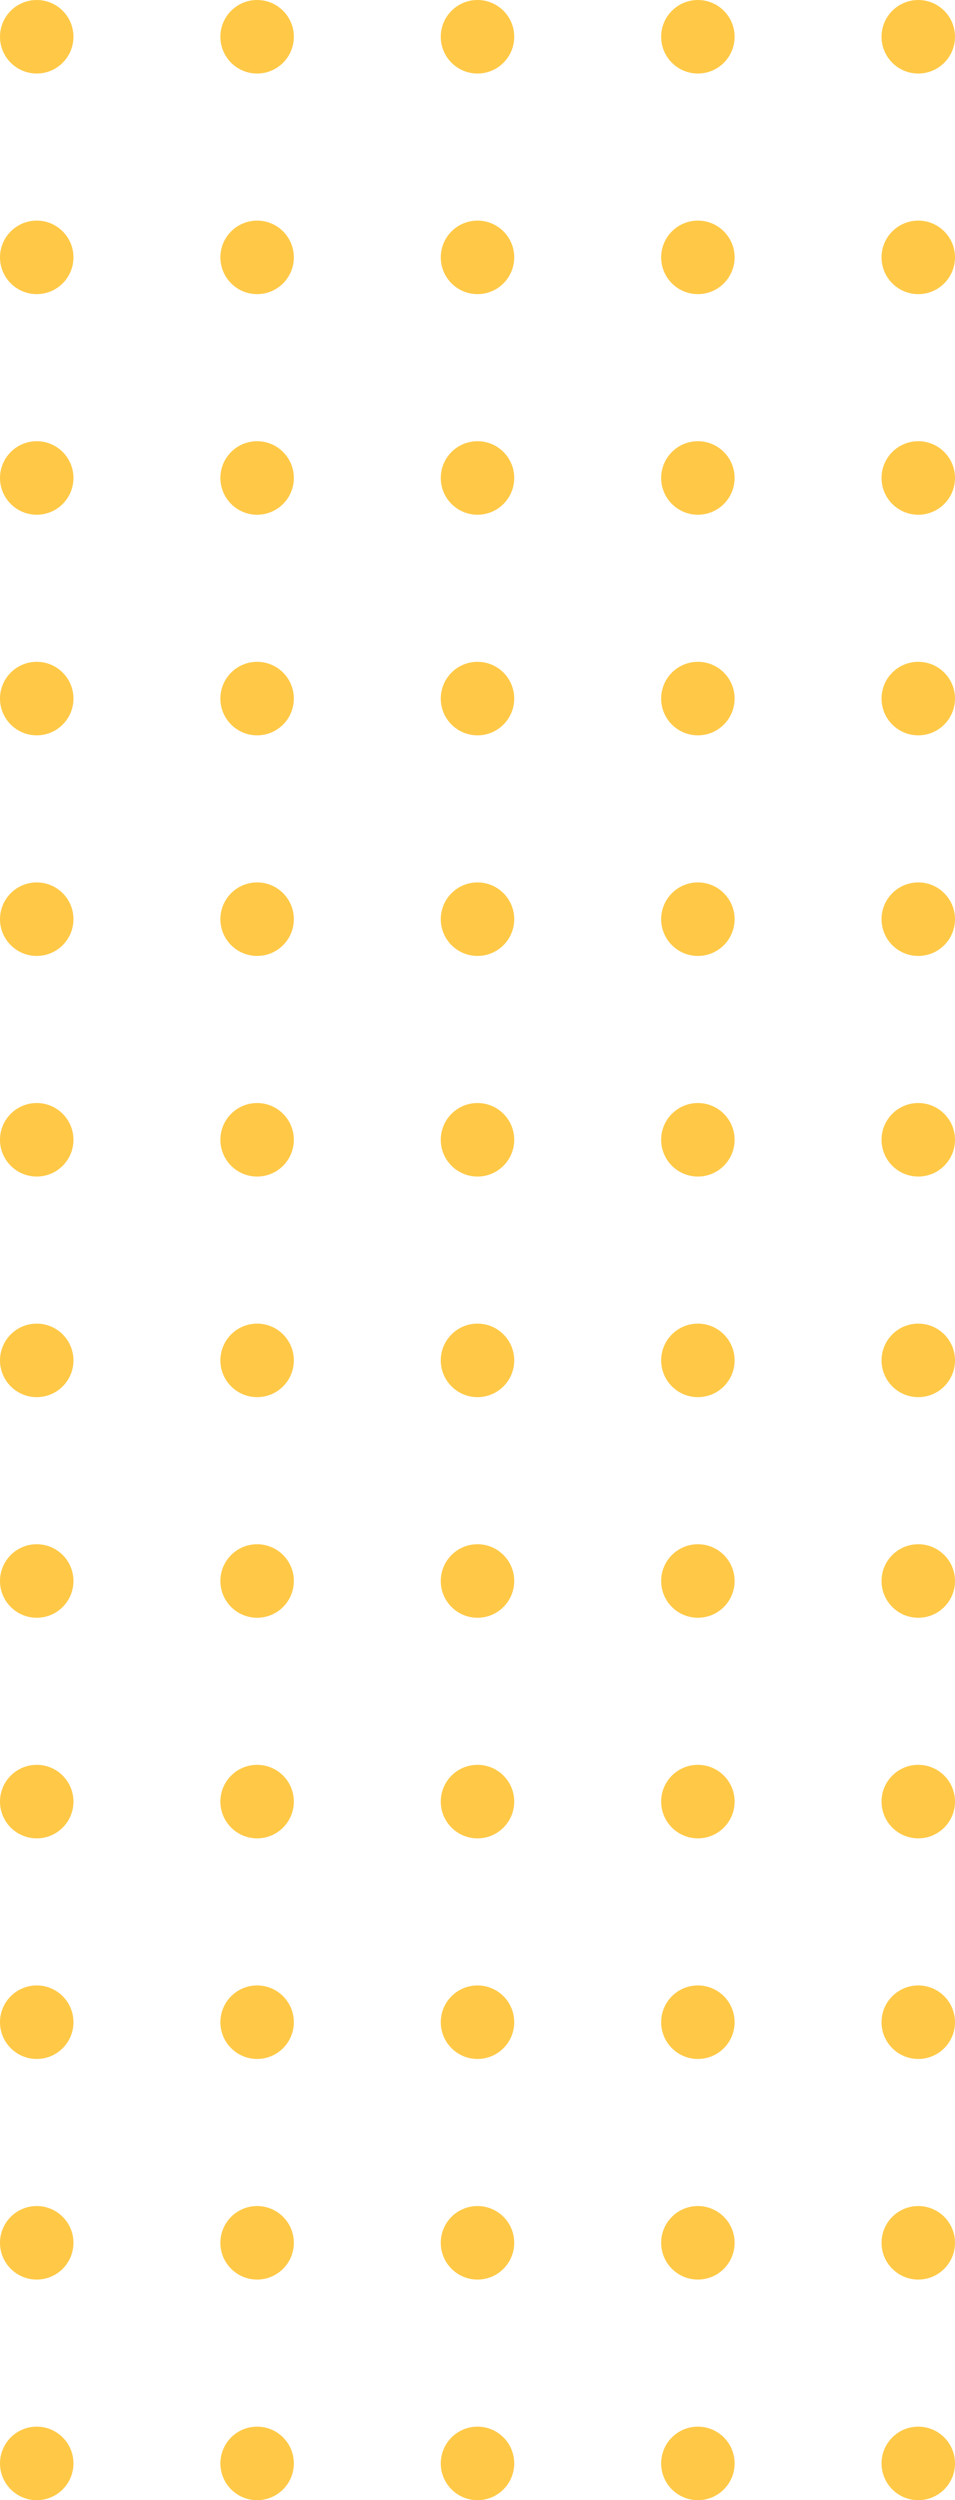 <svg width="78" height="204" viewBox="0 0 78 204" fill="none" xmlns="http://www.w3.org/2000/svg">
<circle cx="3" cy="201" r="3" transform="rotate(-90 3 201)" fill="#FFC947"/>
<circle cx="3" cy="183" r="3" transform="rotate(-90 3 183)" fill="#FFC947"/>
<circle cx="3" cy="165" r="3" transform="rotate(-90 3 165)" fill="#FFC947"/>
<circle cx="3" cy="147" r="3" transform="rotate(-90 3 147)" fill="#FFC947"/>
<circle cx="3" cy="129" r="3" transform="rotate(-90 3 129)" fill="#FFC947"/>
<circle cx="3" cy="111" r="3" transform="rotate(-90 3 111)" fill="#FFC947"/>
<circle cx="3" cy="93" r="3" transform="rotate(-90 3 93)" fill="#FFC947"/>
<circle cx="3" cy="75" r="3" transform="rotate(-90 3 75)" fill="#FFC947"/>
<circle cx="3" cy="57" r="3" transform="rotate(-90 3 57)" fill="#FFC947"/>
<circle cx="3" cy="39" r="3" transform="rotate(-90 3 39)" fill="#FFC947"/>
<circle cx="3" cy="21" r="3" transform="rotate(-90 3 21)" fill="#FFC947"/>
<circle cx="3" cy="3" r="3" transform="rotate(-90 3 3)" fill="#FFC947"/>
<circle cx="21" cy="201" r="3" transform="rotate(-90 21 201)" fill="#FFC947"/>
<circle cx="21" cy="183" r="3" transform="rotate(-90 21 183)" fill="#FFC947"/>
<circle cx="21" cy="165" r="3" transform="rotate(-90 21 165)" fill="#FFC947"/>
<circle cx="21" cy="147" r="3" transform="rotate(-90 21 147)" fill="#FFC947"/>
<circle cx="21" cy="129" r="3" transform="rotate(-90 21 129)" fill="#FFC947"/>
<circle cx="21" cy="111" r="3" transform="rotate(-90 21 111)" fill="#FFC947"/>
<circle cx="21" cy="93" r="3" transform="rotate(-90 21 93)" fill="#FFC947"/>
<circle cx="21" cy="75" r="3" transform="rotate(-90 21 75)" fill="#FFC947"/>
<circle cx="21" cy="57" r="3" transform="rotate(-90 21 57)" fill="#FFC947"/>
<circle cx="21" cy="39" r="3" transform="rotate(-90 21 39)" fill="#FFC947"/>
<circle cx="21" cy="21" r="3" transform="rotate(-90 21 21)" fill="#FFC947"/>
<circle cx="21" cy="3" r="3" transform="rotate(-90 21 3)" fill="#FFC947"/>
<circle cx="39" cy="201" r="3" transform="rotate(-90 39 201)" fill="#FFC947"/>
<circle cx="39" cy="183" r="3" transform="rotate(-90 39 183)" fill="#FFC947"/>
<circle cx="39" cy="165" r="3" transform="rotate(-90 39 165)" fill="#FFC947"/>
<circle cx="39" cy="147" r="3" transform="rotate(-90 39 147)" fill="#FFC947"/>
<circle cx="39" cy="129" r="3" transform="rotate(-90 39 129)" fill="#FFC947"/>
<circle cx="39" cy="111" r="3" transform="rotate(-90 39 111)" fill="#FFC947"/>
<circle cx="39" cy="93" r="3" transform="rotate(-90 39 93)" fill="#FFC947"/>
<circle cx="39" cy="75" r="3" transform="rotate(-90 39 75)" fill="#FFC947"/>
<circle cx="39" cy="57" r="3" transform="rotate(-90 39 57)" fill="#FFC947"/>
<circle cx="39" cy="39" r="3" transform="rotate(-90 39 39)" fill="#FFC947"/>
<circle cx="39" cy="21" r="3" transform="rotate(-90 39 21)" fill="#FFC947"/>
<circle cx="39" cy="3" r="3" transform="rotate(-90 39 3)" fill="#FFC947"/>
<circle cx="57" cy="201" r="3" transform="rotate(-90 57 201)" fill="#FFC947"/>
<circle cx="57" cy="183" r="3" transform="rotate(-90 57 183)" fill="#FFC947"/>
<circle cx="57" cy="165" r="3" transform="rotate(-90 57 165)" fill="#FFC947"/>
<circle cx="57" cy="147" r="3" transform="rotate(-90 57 147)" fill="#FFC947"/>
<circle cx="57" cy="129" r="3" transform="rotate(-90 57 129)" fill="#FFC947"/>
<circle cx="57" cy="111" r="3" transform="rotate(-90 57 111)" fill="#FFC947"/>
<circle cx="57" cy="93" r="3" transform="rotate(-90 57 93)" fill="#FFC947"/>
<circle cx="57" cy="75" r="3" transform="rotate(-90 57 75)" fill="#FFC947"/>
<circle cx="57" cy="57" r="3" transform="rotate(-90 57 57)" fill="#FFC947"/>
<circle cx="57" cy="39" r="3" transform="rotate(-90 57 39)" fill="#FFC947"/>
<circle cx="57" cy="21" r="3" transform="rotate(-90 57 21)" fill="#FFC947"/>
<circle cx="57" cy="3" r="3" transform="rotate(-90 57 3)" fill="#FFC947"/>
<circle cx="75" cy="201" r="3" transform="rotate(-90 75 201)" fill="#FFC947"/>
<circle cx="75" cy="183" r="3" transform="rotate(-90 75 183)" fill="#FFC947"/>
<circle cx="75" cy="165" r="3" transform="rotate(-90 75 165)" fill="#FFC947"/>
<circle cx="75" cy="147" r="3" transform="rotate(-90 75 147)" fill="#FFC947"/>
<circle cx="75" cy="129" r="3" transform="rotate(-90 75 129)" fill="#FFC947"/>
<circle cx="75" cy="111" r="3" transform="rotate(-90 75 111)" fill="#FFC947"/>
<circle cx="75" cy="93" r="3" transform="rotate(-90 75 93)" fill="#FFC947"/>
<circle cx="75" cy="75" r="3" transform="rotate(-90 75 75)" fill="#FFC947"/>
<circle cx="75" cy="57" r="3" transform="rotate(-90 75 57)" fill="#FFC947"/>
<circle cx="75" cy="39" r="3" transform="rotate(-90 75 39)" fill="#FFC947"/>
<circle cx="75" cy="21" r="3" transform="rotate(-90 75 21)" fill="#FFC947"/>
<circle cx="75" cy="3" r="3" transform="rotate(-90 75 3)" fill="#FFC947"/>
</svg>
